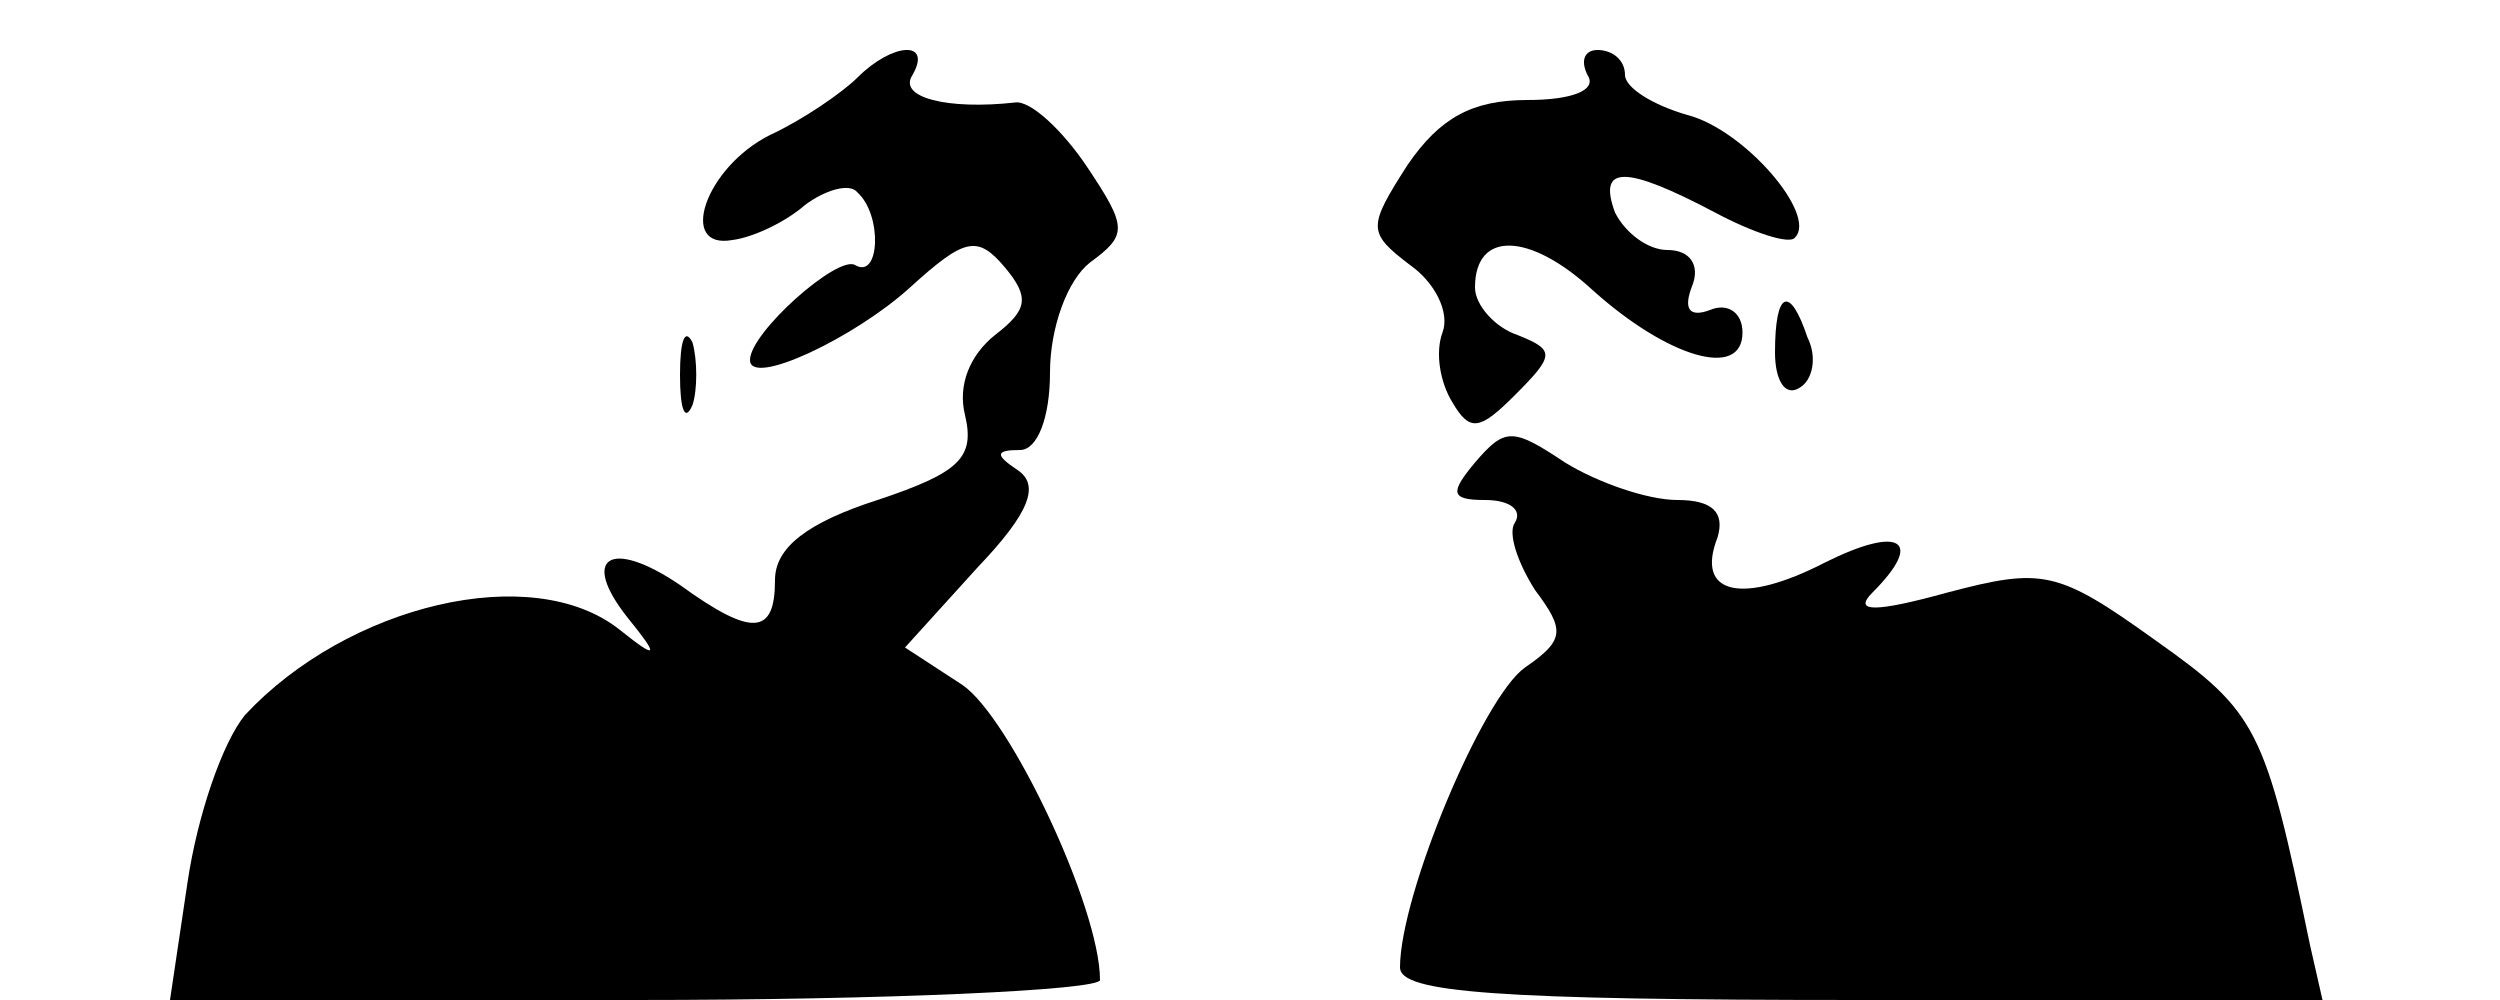 <?xml version="1.0" standalone="no"?>
<!DOCTYPE svg PUBLIC "-//W3C//DTD SVG 20010904//EN"
 "http://www.w3.org/TR/2001/REC-SVG-20010904/DTD/svg10.dtd">
<svg version="1.0" xmlns="http://www.w3.org/2000/svg"
 width="100pt" height="40pt" viewBox="0 0 100 40"
 preserveAspectRatio="xMidYMid meet">

<g transform="translate(0,40) scale(0.1,-0.1)"
fill="#000000" stroke="none">
<path d="M343 369 c-6 -6 -22 -17 -35 -23 -26 -13 -37 -46 -15 -42 8 1 21 7
29 14 8 6 18 9 21 5 10 -9 9 -35 -1 -29 -7 4 -42 -27 -42 -38 0 -11 42 9 64
29 22 20 27 21 38 8 10 -12 9 -17 -4 -27 -10 -8 -15 -20 -12 -32 4 -17 -2 -23
-35 -34 -28 -9 -41 -19 -41 -32 0 -22 -9 -23 -38 -2 -28 19 -40 11 -21 -13 13
-16 12 -17 -3 -5 -35 28 -109 10 -150 -34 -9 -11 -19 -40 -23 -67 l-7 -47 186
0 c102 0 186 4 186 8 0 29 -36 105 -55 118 l-23 15 29 32 c21 22 25 33 16 39
-9 6 -9 8 1 8 7 0 12 13 12 31 0 18 7 37 16 44 15 11 15 14 -1 38 -10 15 -23
27 -29 26 -27 -3 -47 2 -41 11 8 14 -8 13 -22 -1z"/>
<path d="M635 370 c4 -6 -6 -10 -24 -10 -22 0 -35 -7 -48 -26 -16 -25 -16 -27
1 -40 10 -7 16 -19 13 -27 -3 -8 -1 -20 4 -28 7 -12 11 -11 25 3 16 16 16 18
1 24 -9 3 -17 12 -17 19 0 23 22 22 47 -1 30 -27 60 -36 60 -17 0 8 -6 12 -13
9 -8 -3 -11 0 -7 10 3 8 -1 14 -10 14 -8 0 -17 7 -21 15 -7 19 4 19 40 0 15
-8 30 -13 32 -10 9 9 -20 43 -43 49 -14 4 -25 11 -25 16 0 6 -5 10 -11 10 -5
0 -7 -4 -4 -10z"/>
<path d="M710 259 c0 -11 4 -18 10 -14 5 3 7 12 3 20 -7 21 -13 19 -13 -6z"/>
<path d="M272 250 c0 -14 2 -19 5 -12 2 6 2 18 0 25 -3 6 -5 1 -5 -13z"/>
<path d="M590 215 c-10 -12 -10 -15 4 -15 10 0 15 -4 12 -9 -3 -4 1 -16 8 -27
12 -16 12 -20 -4 -31 -17 -12 -50 -91 -50 -120 0 -10 38 -13 184 -13 l185 0
-5 22 c-18 87 -21 93 -62 122 -39 28 -45 29 -83 19 -29 -8 -38 -8 -30 0 21 21
11 27 -19 12 -33 -17 -52 -13 -43 10 3 10 -2 15 -16 15 -12 0 -32 7 -45 15
-21 14 -24 14 -36 0z"/>
</g>
</svg>
